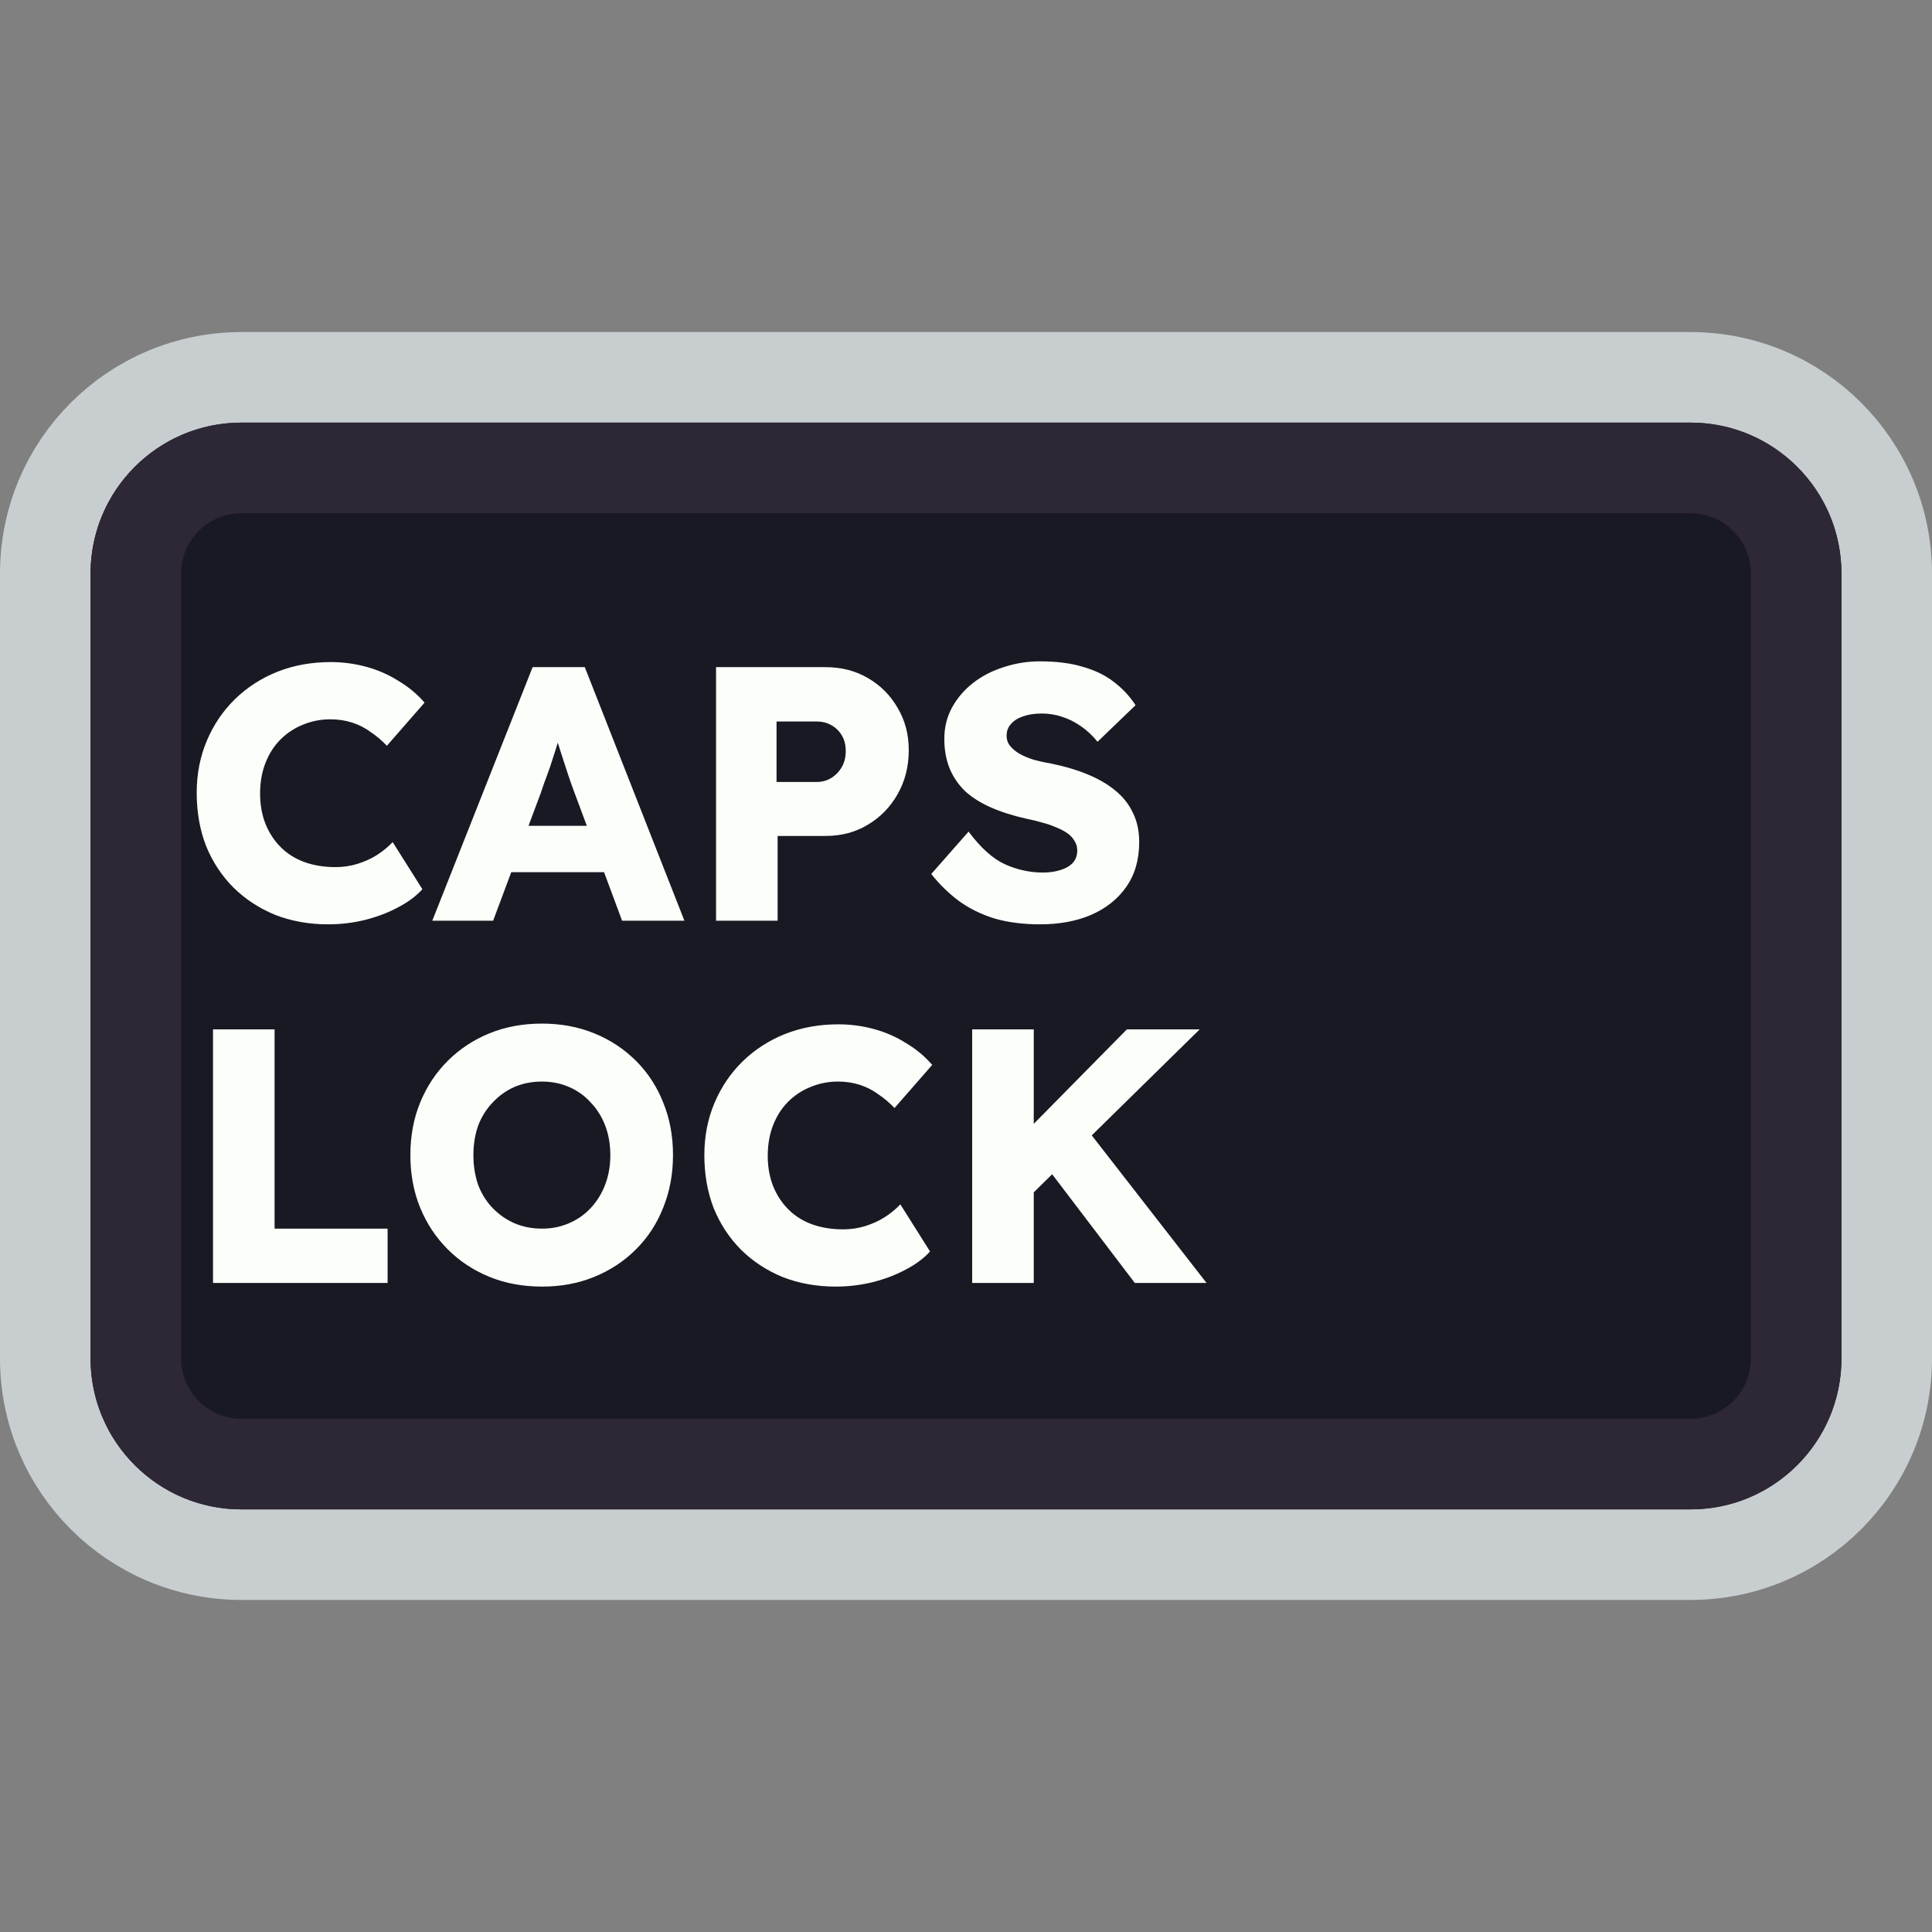 <svg width="128" height="128" viewBox="0 0 128 128" fill="none" xmlns="http://www.w3.org/2000/svg">
<rect x="0" y="0" width="128" height="128" fill="#808080" stroke="none"/>
<path d="M48 25H80H112C119.18 25 125 30.82 125 38V38.8V55.6V90C125 97.18 119.18 103 112 103H80H64H48H16C8.82 103 3 97.18 3 90V55.6V38C3 30.82 8.82 25 16 25H48Z" fill="#191923" stroke="#C8CED0" stroke-width="6"/>
<path d="M49.5 31H78.5H112C115.866 31 119 34.134 119 38V42.4V56.8V90C119 93.866 115.866 97 112 97H78.5H64H49.5H16C12.134 97 9 93.866 9 90V56.8V38C9 34.134 12.134 31 16 31H49.5Z" stroke="#2E2836" stroke-width="6"/>
<path d="M21.744 61.24C20.48 61.24 19.312 61.032 18.24 60.616C17.184 60.184 16.264 59.584 15.48 58.816C14.696 58.032 14.088 57.112 13.656 56.056C13.24 54.984 13.032 53.808 13.032 52.528C13.032 51.28 13.256 50.128 13.704 49.072C14.152 48.016 14.768 47.104 15.552 46.336C16.352 45.552 17.288 44.944 18.36 44.512C19.448 44.08 20.632 43.864 21.912 43.864C22.712 43.864 23.496 43.968 24.264 44.176C25.032 44.384 25.744 44.696 26.4 45.112C27.072 45.512 27.648 45.992 28.128 46.552L25.632 49.408C25.296 49.056 24.936 48.752 24.552 48.496C24.184 48.224 23.776 48.016 23.328 47.872C22.88 47.728 22.4 47.656 21.888 47.656C21.248 47.656 20.64 47.776 20.064 48.016C19.504 48.24 19.008 48.568 18.576 49C18.16 49.416 17.832 49.928 17.592 50.536C17.352 51.144 17.232 51.824 17.232 52.576C17.232 53.312 17.352 53.984 17.592 54.592C17.832 55.184 18.168 55.696 18.6 56.128C19.032 56.56 19.552 56.888 20.16 57.112C20.784 57.336 21.472 57.448 22.224 57.448C22.736 57.448 23.224 57.376 23.688 57.232C24.152 57.088 24.576 56.896 24.96 56.656C25.36 56.4 25.712 56.112 26.016 55.792L27.984 58.912C27.584 59.36 27.048 59.76 26.376 60.112C25.72 60.464 24.984 60.744 24.168 60.952C23.368 61.144 22.56 61.24 21.744 61.24ZM28.64 61L35.288 44.2H38.744L45.344 61H41.216L38.048 52.48C37.92 52.144 37.792 51.784 37.664 51.4C37.536 51.016 37.408 50.624 37.28 50.224C37.152 49.808 37.024 49.408 36.896 49.024C36.784 48.624 36.688 48.256 36.608 47.92L37.328 47.896C37.232 48.296 37.12 48.688 36.992 49.072C36.88 49.456 36.76 49.84 36.632 50.224C36.52 50.592 36.392 50.968 36.248 51.352C36.104 51.72 35.968 52.104 35.84 52.504L32.672 61H28.64ZM31.808 57.784L33.08 54.712H40.808L42.056 57.784H31.808ZM47.44 61V44.2H54.688C55.744 44.2 56.68 44.44 57.496 44.92C58.328 45.4 58.984 46.056 59.464 46.888C59.96 47.72 60.208 48.656 60.208 49.696C60.208 50.784 59.96 51.76 59.464 52.624C58.984 53.472 58.328 54.144 57.496 54.64C56.68 55.136 55.744 55.384 54.688 55.384H51.52V61H47.44ZM51.448 51.808H54.112C54.464 51.808 54.784 51.72 55.072 51.544C55.36 51.368 55.592 51.128 55.768 50.824C55.944 50.52 56.032 50.168 56.032 49.768C56.032 49.352 55.944 49 55.768 48.712C55.592 48.424 55.36 48.2 55.072 48.04C54.784 47.88 54.464 47.8 54.112 47.8H51.448V51.808ZM68.899 61.24C67.795 61.24 66.795 61.112 65.899 60.856C65.019 60.584 64.235 60.2 63.547 59.704C62.859 59.192 62.243 58.592 61.699 57.904L64.171 55.096C64.971 56.168 65.771 56.888 66.571 57.256C67.387 57.624 68.227 57.808 69.091 57.808C69.523 57.808 69.915 57.752 70.267 57.64C70.619 57.528 70.891 57.368 71.083 57.16C71.275 56.936 71.371 56.664 71.371 56.344C71.371 56.104 71.307 55.888 71.179 55.696C71.067 55.504 70.907 55.336 70.699 55.192C70.491 55.048 70.243 54.92 69.955 54.808C69.667 54.68 69.363 54.576 69.043 54.496C68.723 54.4 68.395 54.32 68.059 54.256C67.131 54.048 66.323 53.792 65.635 53.488C64.947 53.184 64.371 52.816 63.907 52.384C63.459 51.936 63.123 51.432 62.899 50.872C62.675 50.296 62.563 49.656 62.563 48.952C62.563 48.2 62.731 47.512 63.067 46.888C63.419 46.248 63.883 45.704 64.459 45.256C65.051 44.792 65.731 44.44 66.499 44.2C67.267 43.944 68.067 43.816 68.899 43.816C70.003 43.816 70.947 43.936 71.731 44.176C72.531 44.4 73.211 44.728 73.771 45.16C74.347 45.592 74.835 46.112 75.235 46.72L72.715 49.144C72.379 48.728 72.011 48.384 71.611 48.112C71.227 47.84 70.811 47.632 70.363 47.488C69.931 47.344 69.483 47.272 69.019 47.272C68.539 47.272 68.123 47.336 67.771 47.464C67.435 47.576 67.171 47.744 66.979 47.968C66.787 48.176 66.691 48.432 66.691 48.736C66.691 49.008 66.771 49.24 66.931 49.432C67.091 49.624 67.307 49.8 67.579 49.96C67.851 50.104 68.163 50.232 68.515 50.344C68.867 50.44 69.235 50.52 69.619 50.584C70.499 50.76 71.291 50.992 71.995 51.28C72.715 51.568 73.331 51.92 73.843 52.336C74.371 52.752 74.771 53.248 75.043 53.824C75.331 54.384 75.475 55.04 75.475 55.792C75.475 56.96 75.187 57.952 74.611 58.768C74.051 59.568 73.275 60.184 72.283 60.616C71.307 61.032 70.179 61.24 68.899 61.24ZM14.112 85V68.2H18.192V81.4H25.68V85H14.112ZM35.924 85.24C34.644 85.24 33.476 85.024 32.42 84.592C31.364 84.16 30.444 83.552 29.66 82.768C28.876 81.984 28.268 81.064 27.836 80.008C27.404 78.952 27.188 77.792 27.188 76.528C27.188 75.264 27.404 74.104 27.836 73.048C28.268 71.992 28.876 71.072 29.66 70.288C30.444 69.504 31.364 68.896 32.42 68.464C33.476 68.032 34.636 67.816 35.9 67.816C37.164 67.816 38.324 68.032 39.38 68.464C40.436 68.896 41.356 69.504 42.14 70.288C42.924 71.072 43.524 71.992 43.94 73.048C44.372 74.104 44.588 75.264 44.588 76.528C44.588 77.776 44.372 78.936 43.94 80.008C43.524 81.064 42.924 81.984 42.14 82.768C41.356 83.552 40.436 84.16 39.38 84.592C38.324 85.024 37.172 85.24 35.924 85.24ZM35.9 81.4C36.556 81.4 37.156 81.28 37.7 81.04C38.26 80.8 38.74 80.464 39.14 80.032C39.556 79.584 39.876 79.064 40.1 78.472C40.324 77.88 40.436 77.232 40.436 76.528C40.436 75.824 40.324 75.176 40.1 74.584C39.876 73.992 39.556 73.48 39.14 73.048C38.74 72.6 38.26 72.256 37.7 72.016C37.156 71.776 36.556 71.656 35.9 71.656C35.244 71.656 34.636 71.776 34.076 72.016C33.532 72.256 33.052 72.6 32.636 73.048C32.22 73.48 31.9 73.992 31.676 74.584C31.468 75.176 31.364 75.824 31.364 76.528C31.364 77.232 31.468 77.888 31.676 78.496C31.9 79.088 32.22 79.6 32.636 80.032C33.052 80.464 33.532 80.8 34.076 81.04C34.636 81.28 35.244 81.4 35.9 81.4ZM55.377 85.24C54.113 85.24 52.945 85.032 51.873 84.616C50.817 84.184 49.897 83.584 49.113 82.816C48.329 82.032 47.721 81.112 47.289 80.056C46.873 78.984 46.665 77.808 46.665 76.528C46.665 75.28 46.889 74.128 47.337 73.072C47.785 72.016 48.401 71.104 49.185 70.336C49.985 69.552 50.921 68.944 51.993 68.512C53.081 68.08 54.265 67.864 55.545 67.864C56.345 67.864 57.129 67.968 57.897 68.176C58.665 68.384 59.377 68.696 60.033 69.112C60.705 69.512 61.281 69.992 61.761 70.552L59.265 73.408C58.929 73.056 58.569 72.752 58.185 72.496C57.817 72.224 57.409 72.016 56.961 71.872C56.513 71.728 56.033 71.656 55.521 71.656C54.881 71.656 54.273 71.776 53.697 72.016C53.137 72.24 52.641 72.568 52.209 73C51.793 73.416 51.465 73.928 51.225 74.536C50.985 75.144 50.865 75.824 50.865 76.576C50.865 77.312 50.985 77.984 51.225 78.592C51.465 79.184 51.801 79.696 52.233 80.128C52.665 80.56 53.185 80.888 53.793 81.112C54.417 81.336 55.105 81.448 55.857 81.448C56.369 81.448 56.857 81.376 57.321 81.232C57.785 81.088 58.209 80.896 58.593 80.656C58.993 80.4 59.345 80.112 59.649 79.792L61.617 82.912C61.217 83.36 60.681 83.76 60.009 84.112C59.353 84.464 58.617 84.744 57.801 84.952C57.001 85.144 56.193 85.24 55.377 85.24ZM67.385 80.08L66.329 76.648L74.657 68.2H79.481L67.385 80.08ZM64.409 85V68.2H68.489V85H64.409ZM75.185 85L68.945 76.792L71.705 74.416L79.937 85H75.185Z" fill="#FBFEF9"/>
</svg>
